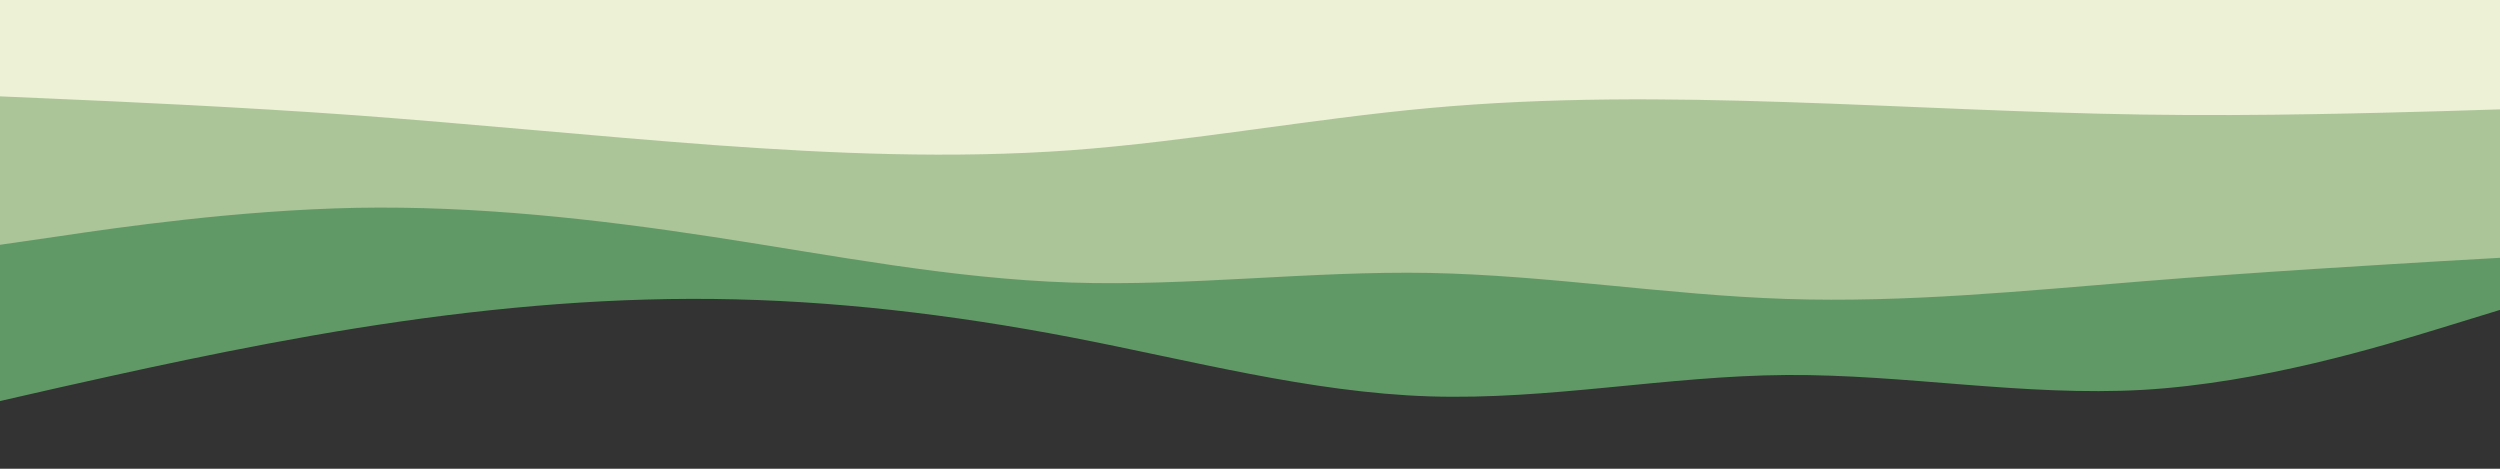 <svg id="visual" viewBox="0 0 960 180" width="960" height="180" stroke="none" xmlns="http://www.w3.org/2000/svg" xmlns:xlink="http://www.w3.org/1999/xlink" version="1.1"><rect x="0" y="0" width="960" height="180" fill="#333333" stroke="none"/><rect x="0" y="0" width="960" height="540" fill="none"></rect><path d="M0 154L22.8 148.8C45.7 143.7 91.3 133.3 137 126C182.7 118.7 228.3 114.3 274 114.8C319.7 115.3 365.3 120.7 411.2 129.5C457 138.3 503 150.7 548.8 152.2C594.7 153.7 640.3 144.3 686 144C731.7 143.7 777.3 152.3 823 149.7C868.7 147 914.3 133 937.2 126L960 119L960 0L937.2 0C914.3 0 868.7 0 823 0C777.3 0 731.7 0 686 0C640.3 0 594.7 0 548.8 0C503 0 457 0 411.2 0C365.3 0 319.7 0 274 0C228.3 0 182.7 0 137 0C91.3 0 45.7 0 22.8 0L0 0Z" fill="#609966"></path><path d="M0 94L22.8 90.7C45.7 87.3 91.3 80.7 137 79.8C182.7 79 228.3 84 274 91C319.7 98 365.3 107 411.2 108.5C457 110 503 104 548.8 104.8C594.7 105.7 640.3 113.3 686 114.8C731.7 116.3 777.3 111.7 823 108C868.7 104.3 914.3 101.7 937.2 100.3L960 99L960 0L937.2 0C914.3 0 868.7 0 823 0C777.3 0 731.7 0 686 0C640.3 0 594.7 0 548.8 0C503 0 457 0 411.2 0C365.3 0 319.7 0 274 0C228.3 0 182.7 0 137 0C91.3 0 45.7 0 22.8 0L0 0Z" fill="#abc498"></path><path d="M0 37L22.8 38C45.7 39 91.3 41 137 44.3C182.7 47.7 228.3 52.3 274 55.7C319.7 59 365.3 61 411.2 57.7C457 54.3 503 45.7 548.8 41.5C594.7 37.3 640.3 37.7 686 39.2C731.7 40.7 777.3 43.3 823 44C868.7 44.7 914.3 43.3 937.2 42.7L960 42L960 0L937.2 0C914.3 0 868.7 0 823 0C777.3 0 731.7 0 686 0C640.3 0 594.7 0 548.8 0C503 0 457 0 411.2 0C365.3 0 319.7 0 274 0C228.3 0 182.7 0 137 0C91.3 0 45.7 0 22.8 0L0 0Z" fill="#edf1d6"></path></svg>